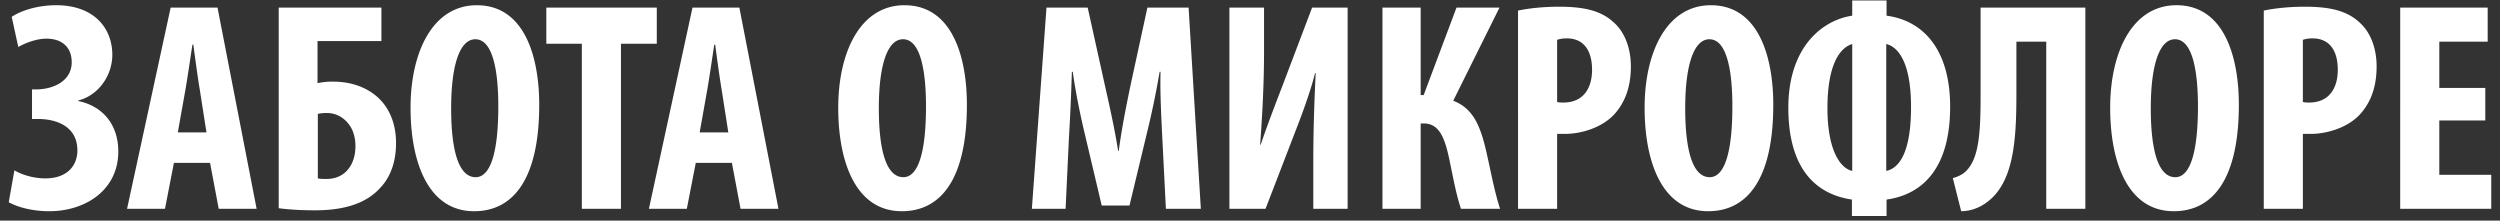<svg xmlns="http://www.w3.org/2000/svg" fill="none" viewBox="0 0 272 24"><rect x="0" y="0" width="272" height="24" fill="#333333" stroke="none"/><path fill="#fff" d="m1.99 5.116-.715-3.28c.941-.65 2.76-1.267 4.84-1.267 4.156 0 6.105 2.533 6.105 5.391 0 2.241-1.494 4.418-3.702 4.97v.065c2.566.52 4.352 2.468 4.352 5.489 0 4.19-3.573 6.496-7.503 6.496-1.819 0-3.41-.422-4.417-.975l.617-3.475c.942.552 2.176.877 3.378.877 2.273 0 3.475-1.3 3.475-3.053 0-2.436-2.014-3.41-4.32-3.41h-.617V9.728h.422c1.95 0 3.898-.942 3.898-2.956 0-1.526-.942-2.566-2.76-2.566-1.008 0-2.21.423-3.054.91m20.864 12.602h-3.93l-.974 5.002h-4.125L18.567.828h5.099l4.255 21.892h-4.125zm-3.508-3.313h3.118l-.714-4.58c-.228-1.331-.52-3.507-.715-4.969h-.097c-.228 1.462-.552 3.735-.78 5.002zM30.325.828h11.173v3.638h-6.951v4.58a7.7 7.7 0 0 1 1.722-.163c1.883 0 3.54.585 4.742 1.625 1.299 1.136 2.078 2.858 2.078 5.066 0 2.112-.65 3.8-1.819 4.97-1.494 1.591-3.832 2.338-6.983 2.338-1.624 0-2.988-.097-3.962-.227zm4.255 11.563v7.016c.292.065.584.065.941.065 1.007 0 1.82-.39 2.339-1.04.552-.649.812-1.558.812-2.533 0-1.007-.292-1.916-.844-2.533-.553-.65-1.332-1.072-2.274-1.072q-.536 0-.974.097M51.879.57c5.294 0 6.788 5.814 6.788 10.816 0 8.25-2.923 11.595-7.08 11.595-4.97 0-6.919-5.262-6.919-11.27 0-5.977 2.371-11.141 7.21-11.141m-.163 3.702c-1.689 0-2.63 2.794-2.63 7.503 0 4.97.941 7.503 2.663 7.503 1.786 0 2.468-3.248 2.468-7.698 0-3.832-.584-7.308-2.5-7.308M63.304 22.72V4.759H59.44V.829h12.018v3.93h-3.898V22.72zm16.326-5.002H75.7l-.974 5.002h-4.125L75.343.828h5.1l4.254 21.892h-4.125zm-3.507-3.313h3.118l-.715-4.58c-.227-1.331-.52-3.507-.714-4.969h-.098c-.227 1.462-.552 3.735-.78 5.002zM98.41.57c5.294 0 6.788 5.814 6.788 10.816 0 8.25-2.923 11.595-7.08 11.595-4.97 0-6.918-5.262-6.918-11.27C91.2 5.732 93.57.568 98.41.568m-.162 3.702c-1.69 0-2.631 2.794-2.631 7.503 0 4.97.942 7.503 2.663 7.503 1.787 0 2.469-3.248 2.469-7.698 0-3.832-.585-7.308-2.501-7.308M126.85 22.72l-.389-7.665c-.098-2.079-.26-4.905-.195-7.243h-.098a95 95 0 0 1-1.396 6.723l-1.884 7.828h-3.021l-1.819-7.698c-.422-1.754-1.007-4.482-1.331-6.853h-.098a242 242 0 0 1-.325 7.308l-.357 7.6h-3.67L113.858.828h4.483l1.754 7.926c.617 2.76 1.169 5.196 1.559 7.665h.065c.324-2.436.812-4.905 1.396-7.665l1.722-7.926h4.482l1.332 21.892zM133.759.828h3.768v4.84c0 4.027-.26 7.795-.422 10.069h.065c.617-1.884 1.721-4.742 2.371-6.431l3.215-8.478h3.866V22.72h-3.736v-4.937c0-4.385.163-7.633.26-9.841h-.065c-.487 1.98-1.461 4.612-2.176 6.43l-3.215 8.348h-3.931zm16.653 0h4.157v9.517h.325l3.573-9.517h4.677l-5.034 10.134c2.241.845 2.988 2.89 3.605 5.554.487 2.112.844 4.19 1.494 6.204h-4.255c-.52-1.56-.844-3.345-1.202-5.067-.519-2.566-1.104-4.222-2.858-4.222h-.325v9.289h-4.157zm14.749 21.892V1.153c1.202-.26 2.826-.422 4.45-.422 2.533 0 4.514.357 5.944 1.689 1.299 1.137 1.883 2.956 1.883 4.807 0 2.371-.714 4.028-1.851 5.262-1.364 1.429-3.573 2.079-5.327 2.079h-.844v8.152zm4.255-18.384v6.756c.195.065.422.065.682.065 2.144 0 3.118-1.526 3.118-3.573 0-1.916-.779-3.41-2.761-3.41-.39 0-.779.065-1.039.162M186.144.57c5.294 0 6.788 5.814 6.788 10.816 0 8.25-2.923 11.595-7.08 11.595-4.97 0-6.918-5.262-6.918-11.27 0-5.977 2.371-11.141 7.21-11.141m-.162 3.702c-1.689 0-2.631 2.794-2.631 7.503 0 4.97.942 7.503 2.663 7.503 1.787 0 2.469-3.248 2.469-7.698 0-3.832-.585-7.308-2.501-7.308M201.522.05h3.735v1.656c3.93.52 6.918 3.606 6.918 9.907 0 6.723-3.021 9.549-6.918 10.101V23.5h-3.768v-1.787c-3.962-.585-6.918-3.378-6.918-10.004 0-6.43 3.54-9.484 6.951-10.004zm0 18.546V4.791c-1.3.39-2.696 2.144-2.696 6.983 0 4.515 1.364 6.529 2.696 6.821m3.702-13.804v13.804c1.429-.292 2.696-2.046 2.696-6.95 0-4.97-1.461-6.562-2.696-6.854M215.487.828h11.4V22.72h-4.255V4.531h-3.248v5.782c0 5.034-.324 9.451-3.085 11.595-.812.65-1.852 1.072-2.923 1.072l-.91-3.605c.52-.13 1.072-.39 1.462-.78 1.266-1.3 1.559-3.638 1.559-7.893zm21.312-.26c5.294 0 6.788 5.815 6.788 10.817 0 8.25-2.923 11.595-7.08 11.595-4.97 0-6.919-5.262-6.919-11.27 0-5.977 2.371-11.141 7.211-11.141m-.162 3.703c-1.689 0-2.631 2.794-2.631 7.503 0 4.97.942 7.503 2.663 7.503 1.786 0 2.469-3.248 2.469-7.698 0-3.832-.585-7.308-2.501-7.308m9.661 18.449V1.153c1.201-.26 2.825-.422 4.449-.422 2.534 0 4.515.357 5.944 1.689 1.299 1.137 1.884 2.956 1.884 4.807 0 2.371-.715 4.028-1.851 5.262-1.364 1.429-3.573 2.079-5.327 2.079h-.845v8.152zm4.254-18.384v6.756c.195.065.423.065.683.065 2.143 0 3.118-1.526 3.118-3.573 0-1.916-.78-3.41-2.761-3.41-.39 0-.78.065-1.04.162m19.847 5.23v3.54h-5.002v5.911h5.651v3.703h-9.906V.828h9.517v3.703h-5.262v5.035z"/></svg>